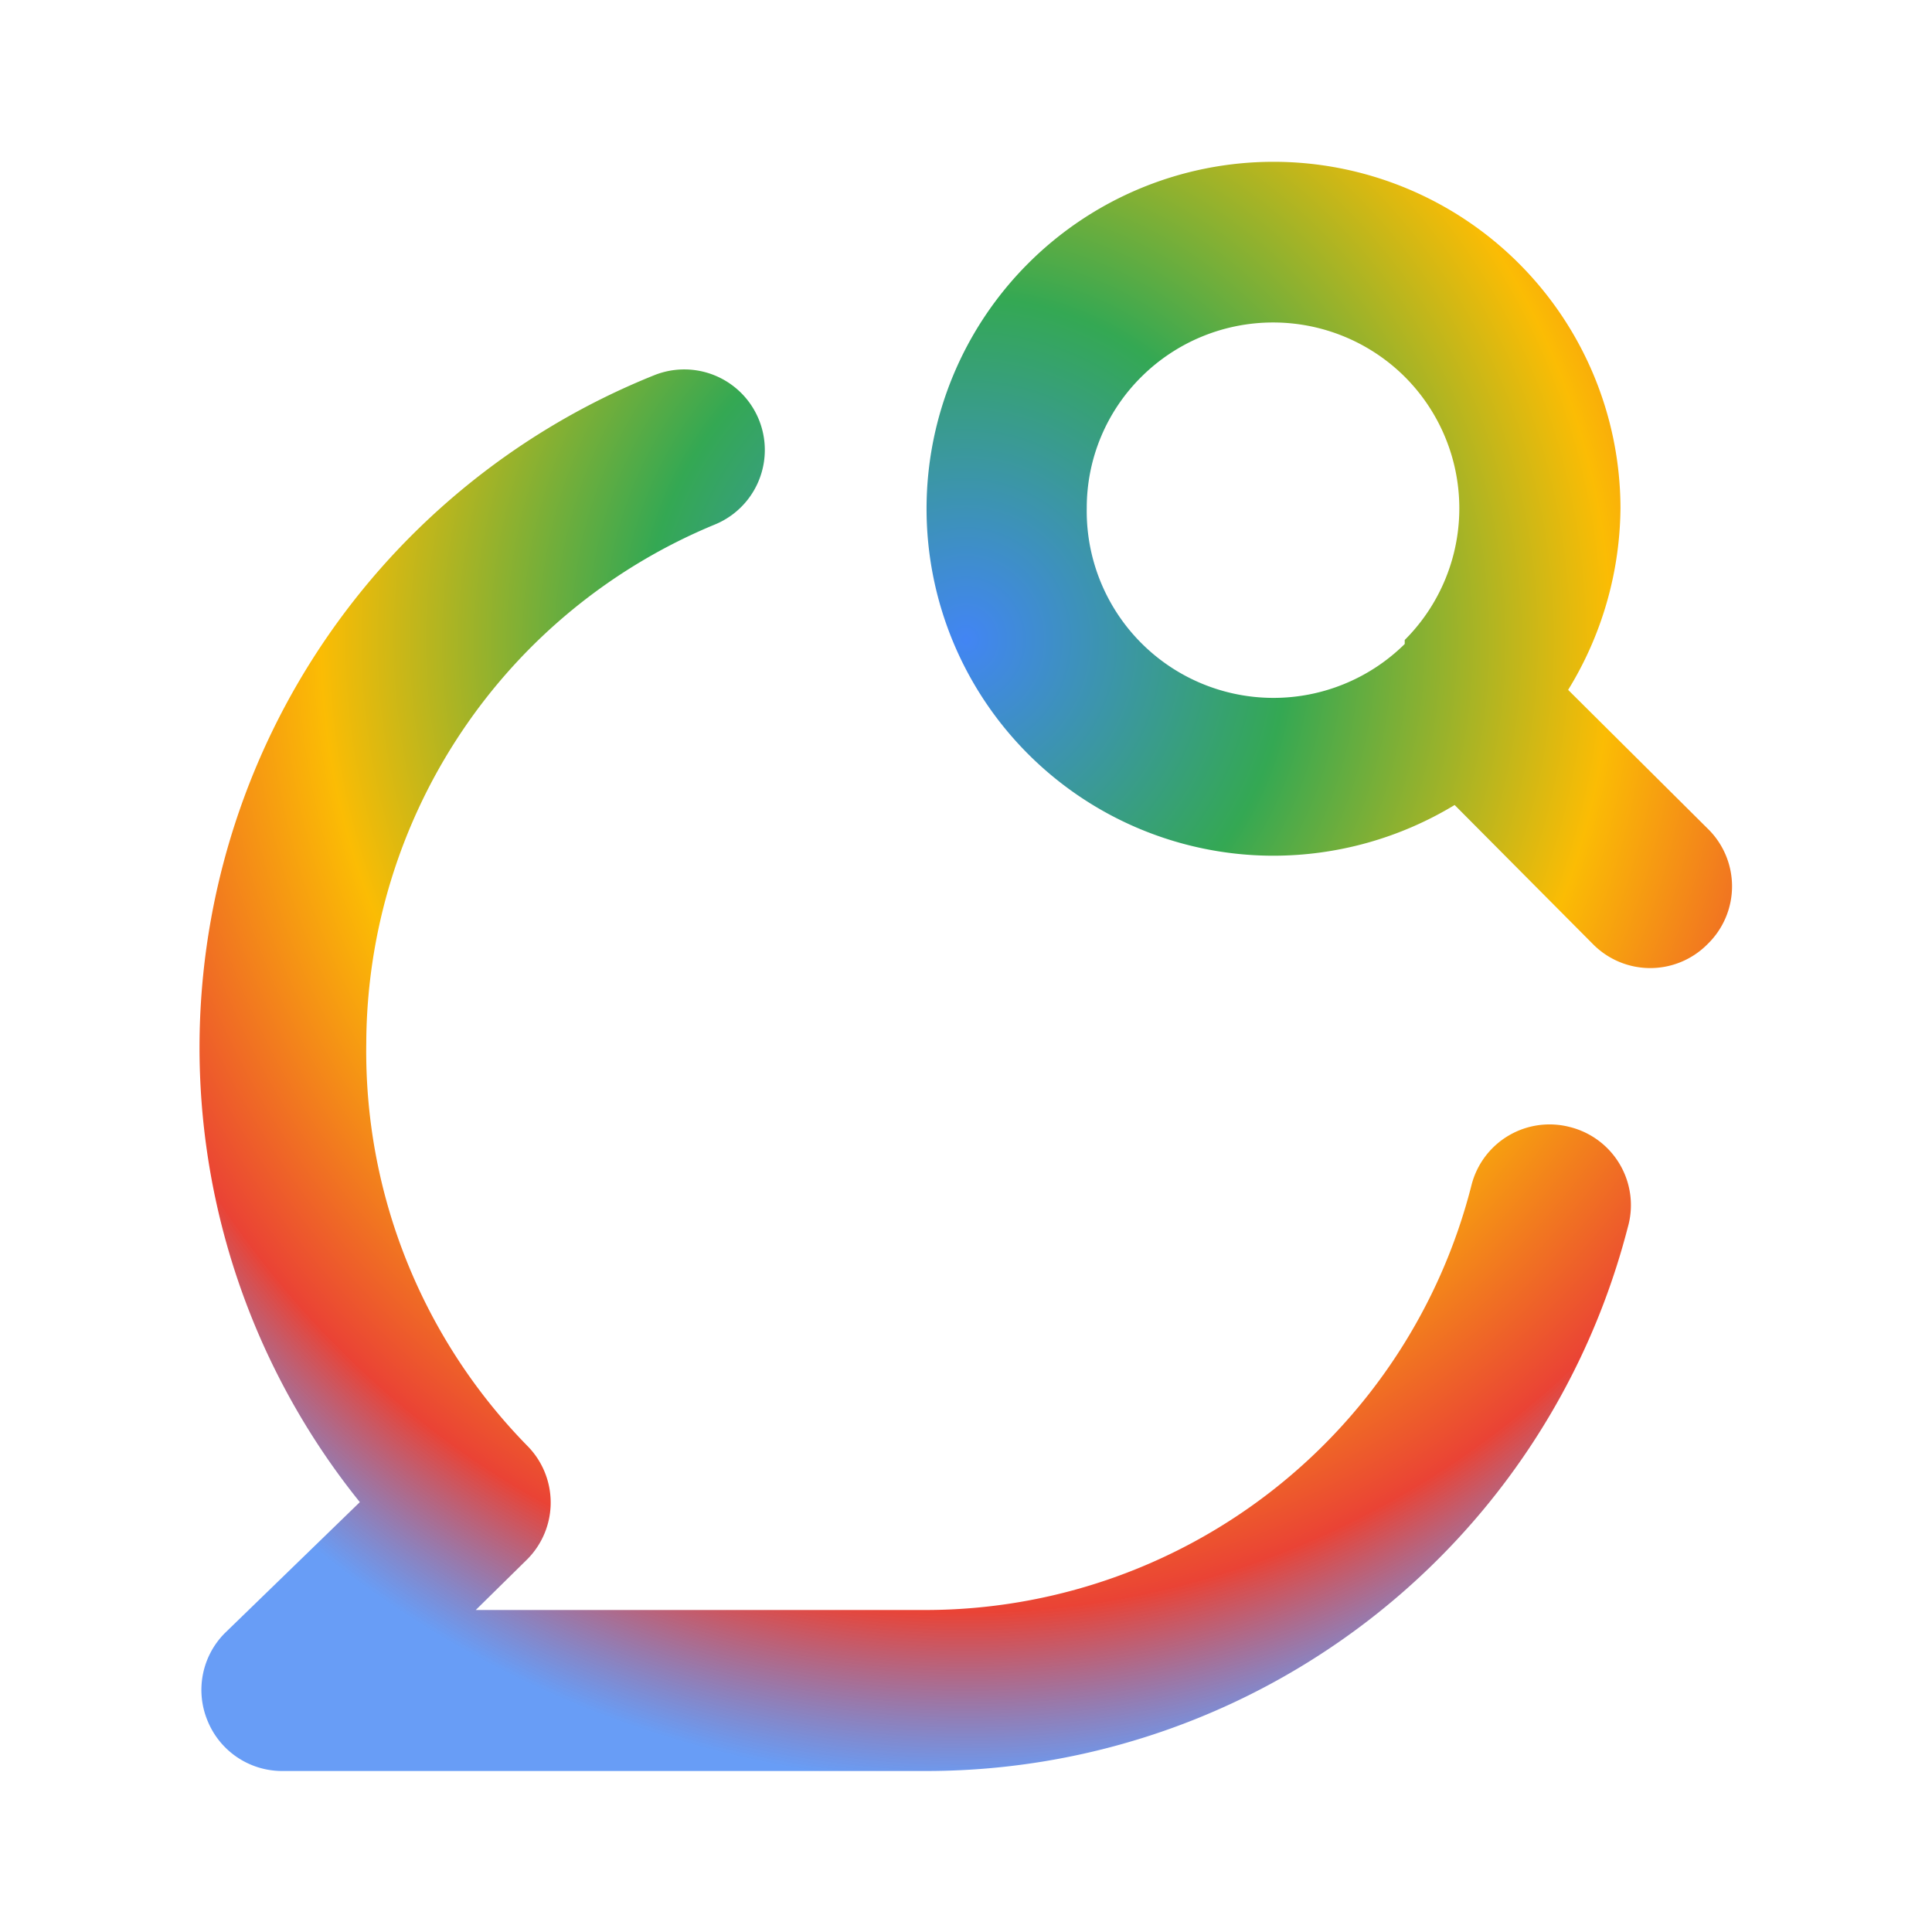 <?xml version="1.0" ?><svg viewBox="0 0 24 24" xmlns="http://www.w3.org/2000/svg">
  <defs>
    <radialGradient id="chromeColors" cx="50%" cy="30%" r="70%">
      <stop offset="0%" style="stop-color:#4285F4;stop-opacity:1" />
      <stop offset="30%" style="stop-color:#34A853;stop-opacity:1" />
      <stop offset="60%" style="stop-color:#FBBC04;stop-opacity:1" />
      <stop offset="85%" style="stop-color:#EA4335;stop-opacity:1" />
      <stop offset="100%" style="stop-color:#4285F4;stop-opacity:0.8" />
    </radialGradient>
  </defs>
  <path d="M21.21,10.29,19.48,8.57a4.37,4.37,0,0,0,.65-2.26,4.31,4.31,0,1,0-4.32,4.32A4.35,4.35,0,0,0,18.07,10l1.72,1.73a1,1,0,0,0,1.42,0A1,1,0,0,0,21.21,10.29ZM17.45,8A2.32,2.32,0,0,1,13.5,6.31a2.29,2.29,0,0,1,.68-1.63,2.32,2.32,0,0,1,3.27,0,2.31,2.31,0,0,1,0,3.27ZM19.5,14a1,1,0,0,0-1.22.72A7,7,0,0,1,11.5,20H5.91l.64-.63a1,1,0,0,0,0-1.41,7,7,0,0,1-2-5A7,7,0,0,1,8.87,6.52a1,1,0,1,0-.74-1.86,9,9,0,0,0-3.66,14L2.79,20.29a1,1,0,0,0-.21,1.09A1,1,0,0,0,3.5,22h8a9,9,0,0,0,8.72-6.75A1,1,0,0,0,19.5,14Z" fill="url(#chromeColors)"/>
</svg>